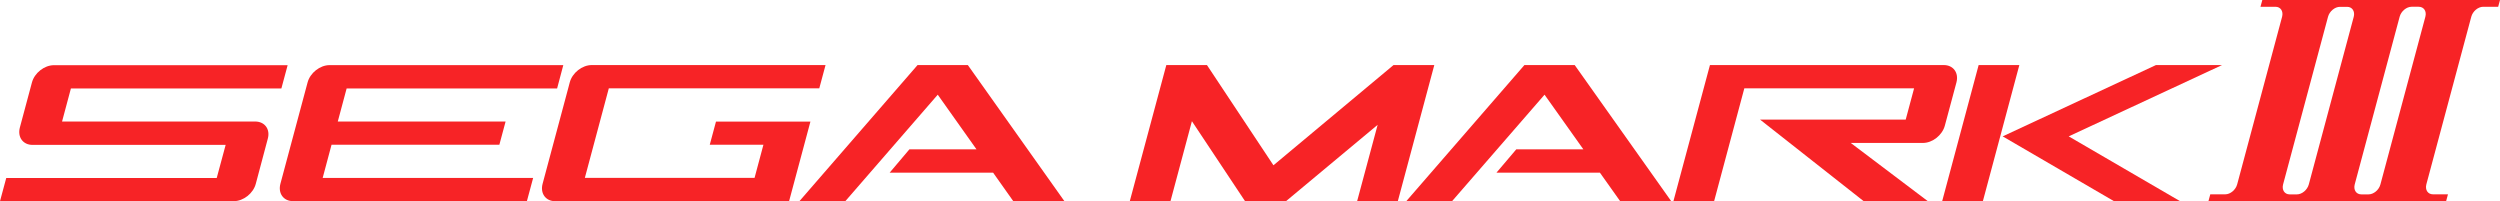 <?xml version="1.0" encoding="utf-8"?>
<!-- Generator: Adobe Illustrator 26.0.1, SVG Export Plug-In . SVG Version: 6.00 Build 0)  -->
<svg version="1.1" id="Layer_1" xmlns="http://www.w3.org/2000/svg" xmlns:xlink="http://www.w3.org/1999/xlink" x="0px" y="0px"
	 viewBox="0 0 3839 308.9" style="enable-background:new 0 0 3839 308.9;" xml:space="preserve">
<style type="text/css">
	.st0{fill:#0898FF;}
	.st1{fill:#F72326;}
	.st2{fill:#FFFFFF;}
</style>
<g>
	<g>
		<g>
			<g>
				<path class="st1" d="M1099.5,186.6l-9.6,35.7h82.4l-13.6,50.8H898.1l36.8-137.5h323.2l9.6-35.7h-359
					c-14.7,0-29.9,11.9-33.8,26.7l-2.4,9.1l-39.3,146.6c-3.9,14.7,4.7,26.7,19.5,26.7h359l32.8-122.3H1099.5z"/>
			</g>
			<g>
				<path class="st1" d="M509.1,222.3h257.7l9.6-35.7H518.7l13.6-50.8h323.2L865,100H506.1c-14.7,0-29.9,11.9-33.8,26.7l-41.7,155.5
					c-3.9,14.7,4.7,26.7,19.5,26.7h359l9.6-35.7H495.5L509.1,222.3z"/>
			</g>
			<g>
				<path class="st1" d="M391.8,186.6H95.3l13.6-50.8h323.2l9.6-35.7H82.8c-14.7,0-29.9,11.9-33.8,26.7l-18.5,69
					c-3.9,14.7,4.7,26.7,19.5,26.7h296.5l-13.7,50.8H9.6L0,308.9h359c14.7,0,29.9-11.9,33.8-26.7l18.4-69.1
					C415.3,198.4,406.5,186.6,391.8,186.6z"/>
			</g>
			<g>
				<polygon class="st1" points="1409,99.9 1227.6,308.9 1298.1,308.9 1440,145.4 1499.5,229.3 1396.5,229.3 1366.2,265.1 
					1525,265.1 1556,308.9 1634.5,308.9 1486.2,99.9 				"/>
			</g>
			<g>
				<polygon class="st1" points="2340.9,99.9 2159.5,308.9 2229.8,308.9 2371.8,145.4 2431.4,229.3 2328.4,229.3 2298,265.1 
					2456.8,265.1 2487.9,308.9 2566.3,308.9 2418.1,99.9 				"/>
			</g>
			<g>
				<polygon class="st1" points="3038.4,99.9 2982.4,308.9 3044.9,308.9 3100.9,99.9 				"/>
			</g>
			<g>
				<path class="st1" d="M2986.5,192.9l17.8-66.3c3.9-14.7-4.7-26.7-19.5-26.7h-359l-56.1,209h62.5l46.4-173.3h260.7l-12.9,48.1
					h-223.6l158.8,125h98.5L2842,219.5h110.6C2967.5,219.6,2982.6,207.6,2986.5,192.9z"/>
			</g>
			<g>
				<polygon class="st1" points="3412.2,99.9 3310.7,99.9 3075.3,209.4 3246.2,308.9 3347.7,308.9 3176.7,209.4 				"/>
			</g>
			<g>
				<path class="st1" d="M3801.7,0h-70.4h-39.6h-70.4h-39.6h-70.4h-37.3l-2.8,10.4h23c7.9,0,12.4,6.8,10.2,15.3l-69,257.4
					c-2.3,8.5-10.5,15.3-18.3,15.3h-23l-2.8,10.4h37.3h70.4h39.6h70.4h39.6h70.4h37.3l2.8-10.4h-23c-7.9,0-12.4-6.8-10.2-15.3
					l69-257.4c2.3-8.5,10.5-15.3,18.3-15.3h23L3839,0H3801.7z M3614.4,25.8l-69,257.4c-2.3,8.5-10.5,15.3-18.3,15.3h-11
					c-7.9,0-12.4-6.8-10.2-15.3l69-257.4c2.3-8.5,10.5-15.3,18.3-15.3h11C3612.1,10.5,3616.6,17.3,3614.4,25.8z M3724.4,25.7
					l-69,257.4c-2.2,8.6-10.5,15.4-18.3,15.4h-11c-7.9,0-12.4-6.8-10.2-15.3l69-257.5c2.3-8.5,10.5-15.3,18.3-15.3h11
					C3722.1,10.4,3726.6,17.2,3724.4,25.7z"/>
			</g>
			<g>
				<polygon class="st1" points="2139.9,99.9 1955.5,253.8 1853.4,99.9 1791,99.9 1734.9,308.9 1797.4,308.9 1830.3,186.1 
					1911.9,308.9 1974.8,308.9 2115.5,191.7 2084,308.9 2146.5,308.9 2202.5,99.9 				"/>
			</g>
		</g>
	</g>
</g>
</svg>
